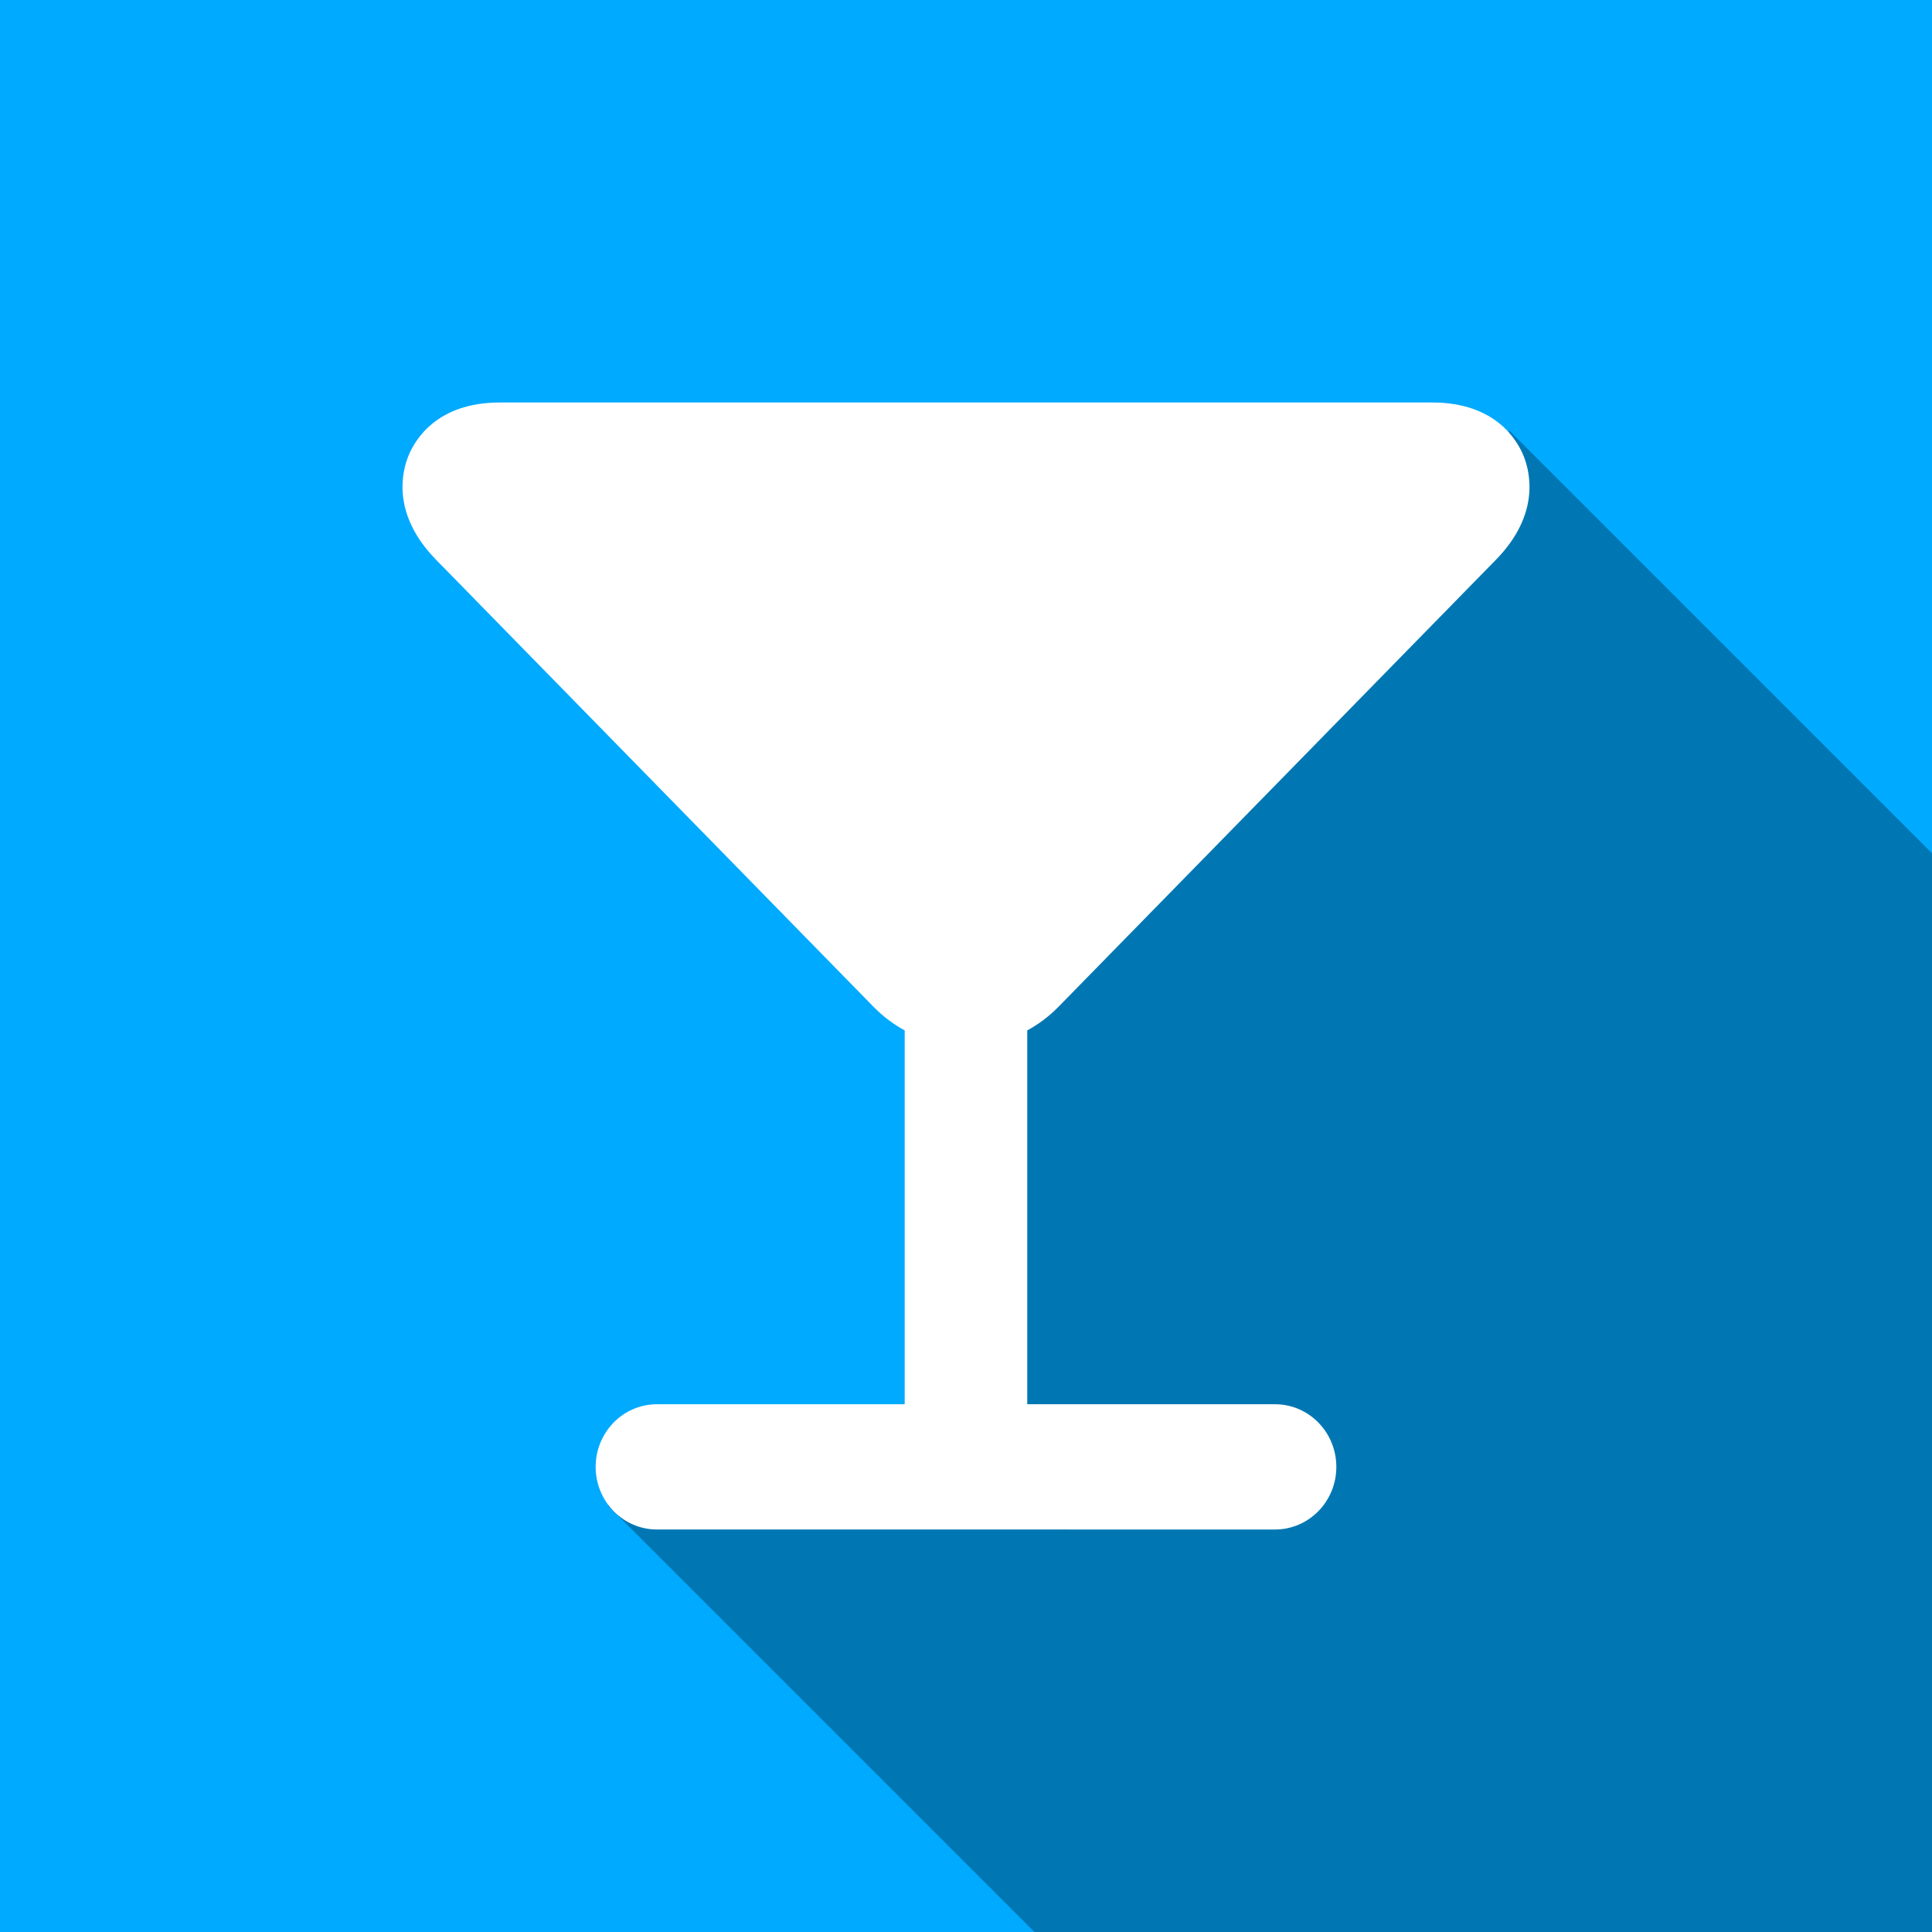 <?xml version="1.0" encoding="UTF-8" standalone="no"?>
<!-- Created with Inkscape (http://www.inkscape.org/) -->

<svg
   xmlns:dc="http://purl.org/dc/elements/1.1/"
   xmlns:cc="http://creativecommons.org/ns#"
   xmlns:rdf="http://www.w3.org/1999/02/22-rdf-syntax-ns#"
   xmlns:svg="http://www.w3.org/2000/svg"
   xmlns="http://www.w3.org/2000/svg"
   xmlns:sodipodi="http://sodipodi.sourceforge.net/DTD/sodipodi-0.dtd"
   xmlns:inkscape="http://www.inkscape.org/namespaces/inkscape"
   width="48px"
   height="48px"
   id="svg3763"
   version="1.1"
   inkscape:version="0.48.5 r10040"
   sodipodi:docname="New document 4">
  <rect width="100%" height="100%" fill="#333333" stroke="none"/>
  <defs
     id="defs3765" />
  <sodipodi:namedview
     id="base"
     pagecolor="#ffffff"
     bordercolor="#666666"
     borderopacity="1.0"
     inkscape:pageopacity="0.0"
     inkscape:pageshadow="2"
     inkscape:zoom="9.26"
     inkscape:cx="14.953431"
     inkscape:cy="29.650011"
     inkscape:current-layer="layer2"
     showgrid="true"
     inkscape:grid-bbox="true"
     inkscape:document-units="px"
     inkscape:window-width="1920"
     inkscape:window-height="1017"
     inkscape:window-x="-8"
     inkscape:window-y="-8"
     inkscape:window-maximized="1" />
  <g
     id="layer1"
     inkscape:label="background"
     inkscape:groupmode="layer"
     sodipodi:insensitive="true">
    <rect
       style="fill:#00aaff;fill-opacity:1;stroke:#77b3d4;stroke-width:0;stroke-miterlimit:4;stroke-opacity:1;stroke-dasharray:none"
       id="rect3771"
       width="48"
       height="48"
       x="0"
       y="-6.5325355e-007" />
  </g>
  <g
     inkscape:groupmode="layer"
     id="layer3"
     inkscape:label="shadow"
     sodipodi:insensitive="true">
    <path
       style="opacity:0.3;fill:#000000;fill-opacity:1;stroke:#000000;stroke-width:0;stroke-linecap:butt;stroke-linejoin:miter;stroke-miterlimit:4;stroke-opacity:1;stroke-dasharray:none"
       d="M 15.1,37.4 25.7,48 48,48 48,21.2 37.5,10.7 24.05,23.95 23.934,36.12 z"
       id="path3894"
       inkscape:connector-curvature="0"
       sodipodi:nodetypes="cccccccc" />
  </g>
  <g
     inkscape:groupmode="layer"
     id="layer2"
     inkscape:label="glass"
     sodipodi:insensitive="true">
    <path
       inkscape:connector-curvature="0"
       d="M 26.298,25.013 37.168,13.905 C 38.272,12.776 38.015,11.727 37.853,11.327 37.692,10.928 37.147,10 35.586,10 H 12.414 c -1.561,0 -2.106,0.928 -2.267,1.327 -0.162,0.399 -0.419,1.449 0.685,2.578 l 10.871,11.109 c 0.232,0.237 0.493,0.434 0.774,0.586 v 9.288 h -6.155 c -0.841,0 -1.523,0.697 -1.523,1.556 0,0.859 0.682,1.556 1.523,1.556 H 31.678 c 0.841,0 1.523,-0.697 1.523,-1.556 0,-0.859 -0.682,-1.556 -1.523,-1.556 h -6.156 v -9.288 c 0.282,-0.153 0.543,-0.349 0.775,-0.586 z"
       id="path3842"
       style="fill:#ffffff;fill-opacity:1" />
  </g>
</svg>
